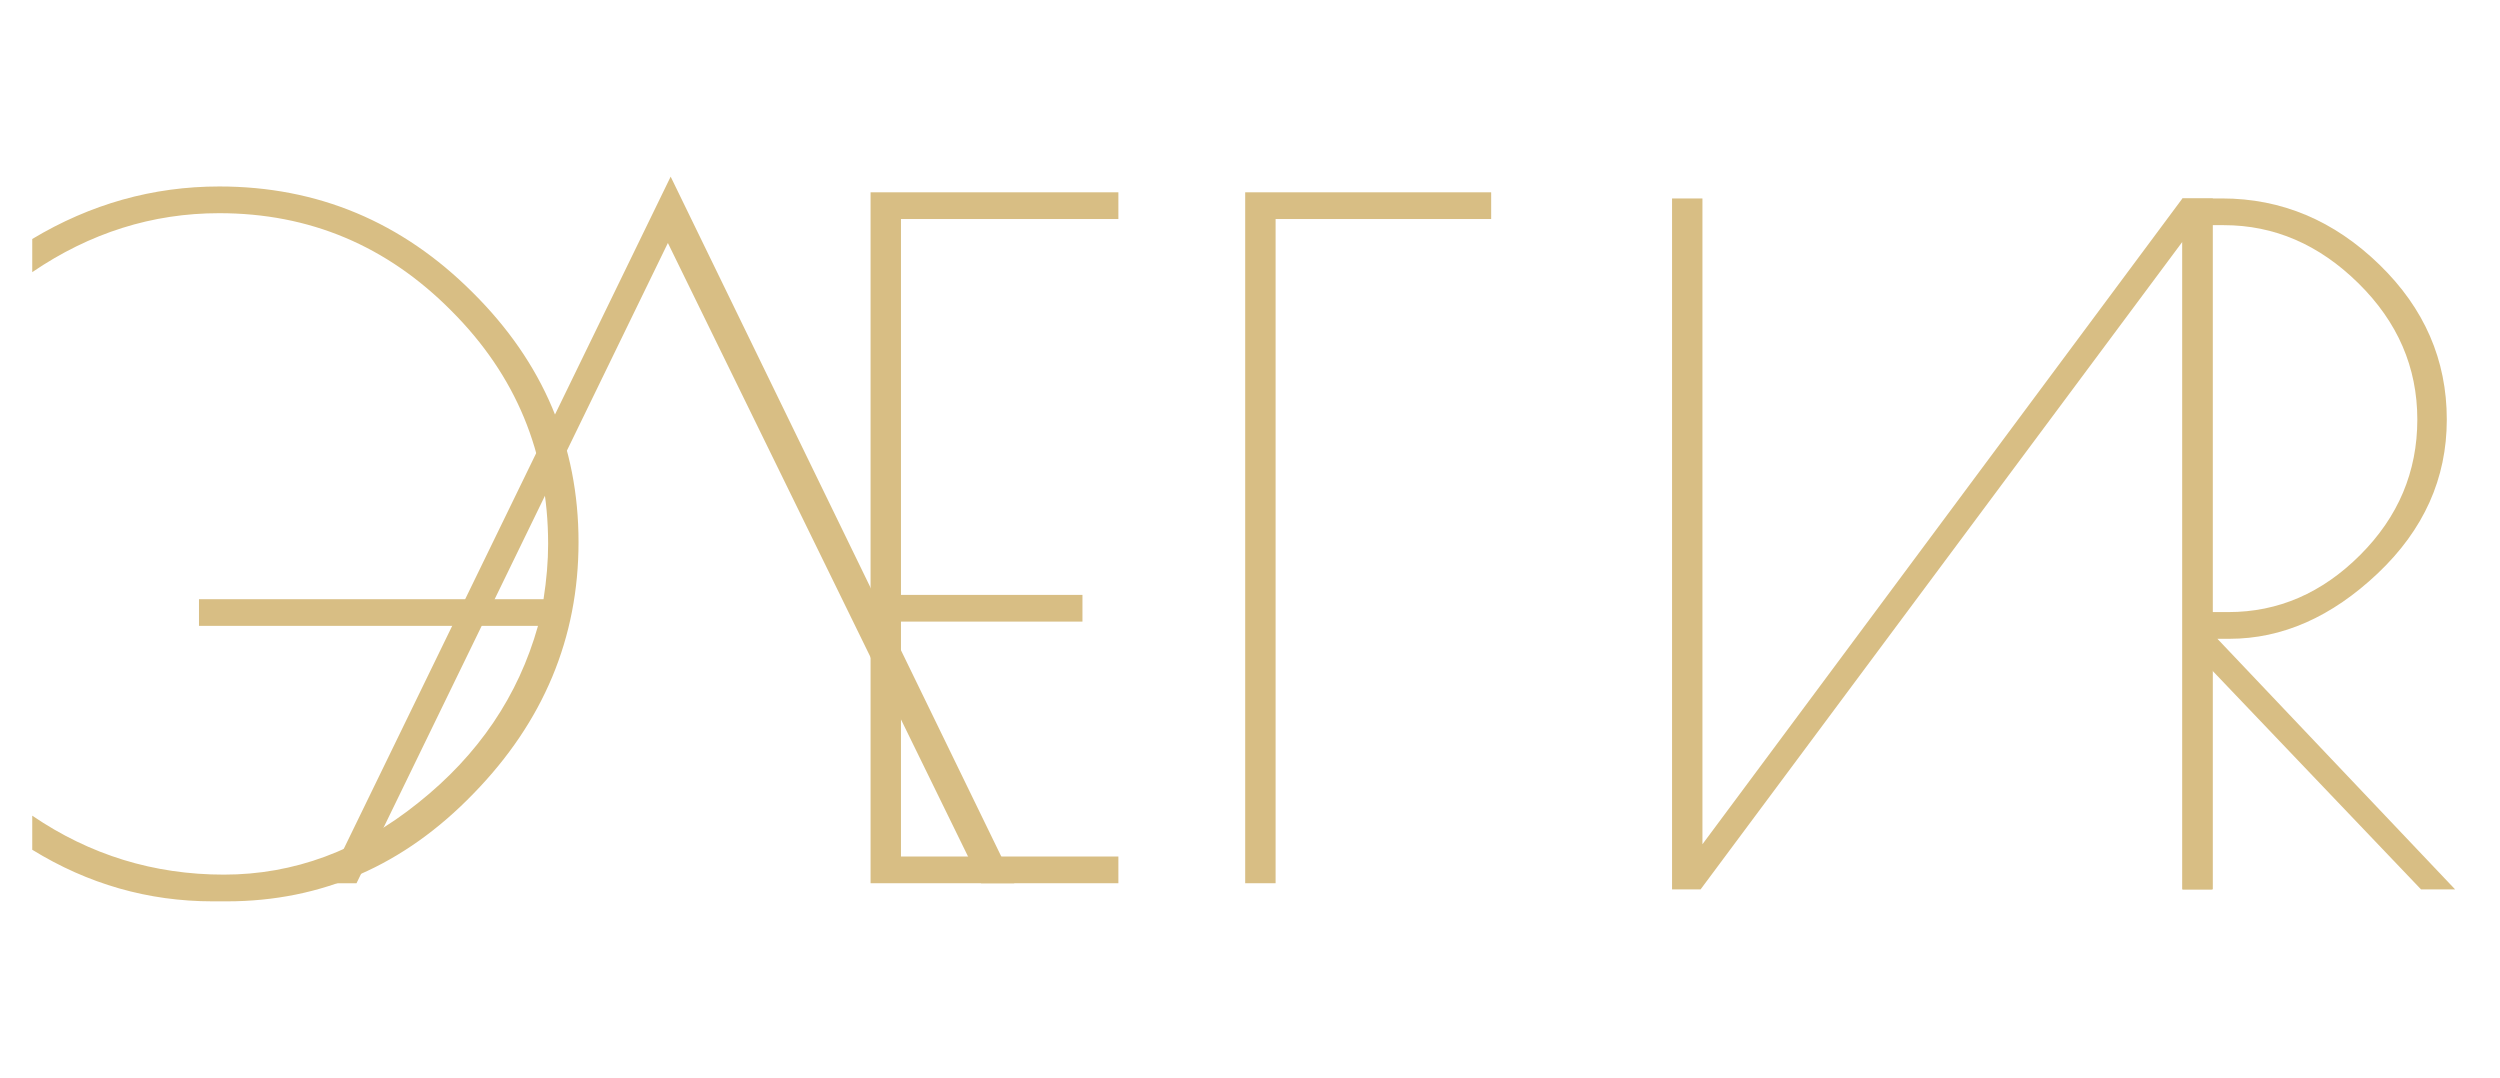 <svg width="167" height="72" viewBox="0 0 167 72" fill="none" xmlns="http://www.w3.org/2000/svg">
<path d="M14.646 12.456C21.21 12.456 26.851 14.815 31.569 19.533C36.287 24.21 38.646 29.769 38.646 36.21C38.646 42.61 36.308 48.21 31.631 53.01C26.995 57.81 21.497 60.21 15.139 60.21H14.215C9.908 60.21 5.887 59.061 2.154 56.764V54.487C6.01 57.113 10.277 58.425 14.954 58.425C19.631 58.425 23.959 56.825 27.939 53.626C31.959 50.425 34.626 46.487 35.938 41.81H13.292V40.026H36.308C36.513 38.713 36.615 37.482 36.615 36.333C36.615 30.261 34.462 25.072 30.154 20.764C25.846 16.415 20.677 14.241 14.646 14.241C10.174 14.241 6.01 15.554 2.154 18.179V15.964C6.051 13.626 10.215 12.456 14.646 12.456Z" fill="#D8BE84"/>
<path d="M44.8 11.8L67.754 59H65.538L44.615 16.231L23.815 59H21.846L44.8 11.8Z" fill="#D8BE84"/>
<path d="M74.708 14.631H60.185V39.739H72.308V41.523H60.185V57.215H74.708V59H58.154V12.846H74.708V14.631Z" fill="#D8BE84"/>
<path d="M99.61 14.631H85.21V59H83.179V12.846H99.61V14.631Z" fill="#D8BE84"/>
<path d="M147.816 13.256V59.41H145.785V16.149L113.6 59.41H111.693V13.256H113.723V56.395L145.785 13.256H147.816Z" fill="#D8BE84"/>
<path d="M148.431 13.256H145.785V59.41H147.754V44.764L161.723 59.41H164L148.123 42.672H148.923C152.451 42.672 155.754 41.215 158.831 38.303C161.908 35.39 163.446 31.964 163.446 28.026C163.446 24.046 161.949 20.6 158.954 17.687C155.918 14.733 152.41 13.256 148.431 13.256ZM148.861 40.887H147.754V15.041H148.554C151.918 15.041 154.913 16.333 157.538 18.918C160.164 21.503 161.477 24.538 161.477 28.026C161.477 31.513 160.205 34.528 157.661 37.072C155.118 39.615 152.185 40.887 148.861 40.887Z" fill="#D8BE84"/>
</svg>
